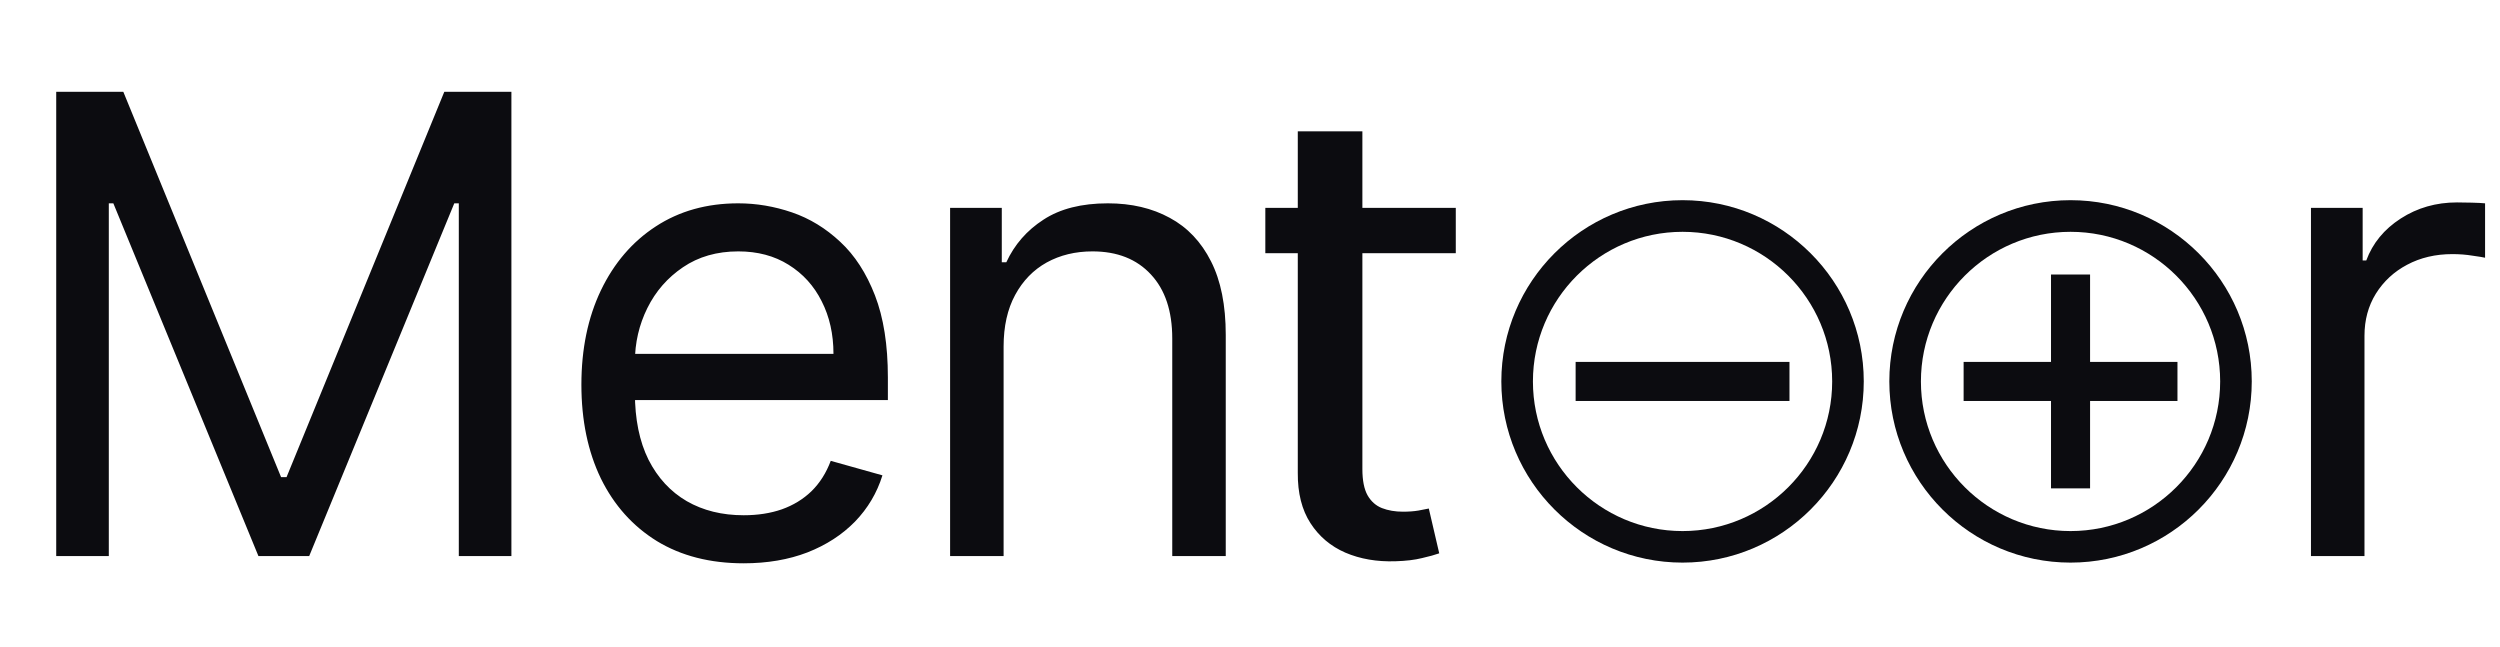 <svg width="1124" height="291" viewBox="0 0 1124 291" fill="none" xmlns="http://www.w3.org/2000/svg">
<path d="M756.475 252.949C711.559 252.949 675 216.412 675 171.475C675 126.537 711.537 90 756.475 90C801.412 90 837.949 126.537 837.949 171.475C837.949 216.412 801.412 252.949 756.475 252.949ZM756.475 104.225C719.378 104.225 689.203 134.4 689.203 171.497C689.203 208.594 719.378 238.769 756.475 238.769C793.572 238.769 823.746 208.594 823.746 171.497C823.746 134.4 793.572 104.225 756.475 104.225Z" fill="#0C0C10"/>
<path d="M930.916 252.949C886.001 252.949 849.441 216.412 849.441 171.475C849.441 126.537 885.978 90 930.916 90C975.853 90 1012.39 126.537 1012.39 171.475C1012.39 216.412 975.853 252.949 930.916 252.949ZM930.916 104.225C893.819 104.225 863.644 134.4 863.644 171.497C863.644 208.594 893.819 238.769 930.916 238.769C968.013 238.769 998.188 208.594 998.188 171.497C998.188 134.4 968.013 104.225 930.916 104.225Z" fill="#0C0C10"/>
<path d="M804.549 162.715H708.401V180.278H804.549V162.715Z" fill="#0C0C10"/>
<path d="M978.989 162.715H939.697V123.423H922.134V162.715H882.842V180.278H922.134V219.57H939.697V180.278H978.989V162.715Z" fill="#0C0C10"/>
<path d="M25.276 41.273H55.443L126.378 214.533H128.824L199.759 41.273H229.926V250H206.281V91.416H204.243L139.016 250H116.186L50.959 91.416H48.92V250H25.276V41.273ZM334.368 253.261C319.284 253.261 306.273 249.932 295.334 243.273C284.463 236.547 276.071 227.17 270.16 215.144C264.317 203.05 261.395 188.985 261.395 172.95C261.395 156.915 264.317 142.783 270.16 130.553C276.071 118.254 284.293 108.674 294.824 101.812C305.424 94.881 317.79 91.416 331.922 91.416C340.076 91.416 348.127 92.775 356.077 95.493C364.026 98.211 371.262 102.627 377.785 108.742C384.308 114.789 389.506 122.807 393.379 132.795C397.251 142.783 399.188 155.081 399.188 169.689V179.881H278.517V159.089H374.728C374.728 150.257 372.961 142.375 369.428 135.445C365.963 128.514 361.003 123.045 354.548 119.036C348.161 115.027 340.619 113.023 331.922 113.023C322.342 113.023 314.053 115.401 307.054 120.157C300.124 124.845 294.79 130.96 291.053 138.502C287.316 146.044 285.448 154.129 285.448 162.759V176.619C285.448 188.442 287.486 198.464 291.563 206.685C295.708 214.838 301.449 221.055 308.787 225.336C316.125 229.549 324.652 231.655 334.368 231.655C340.687 231.655 346.395 230.772 351.49 229.005C356.654 227.17 361.105 224.453 364.842 220.852C368.579 217.183 371.466 212.63 373.505 207.195L396.742 213.717C394.296 221.599 390.185 228.529 384.41 234.509C378.634 240.42 371.5 245.04 363.007 248.369C354.514 251.631 344.968 253.261 334.368 253.261ZM451.219 155.828V250H427.166V93.454H450.403V117.915H452.442C456.111 109.965 461.682 103.578 469.156 98.754C476.63 93.862 486.278 91.416 498.101 91.416C508.7 91.416 517.975 93.59 525.924 97.939C533.874 102.219 540.057 108.742 544.473 117.507C548.89 126.204 551.098 137.211 551.098 150.528V250H527.046V152.159C527.046 139.861 523.852 130.281 517.465 123.418C511.078 116.488 502.314 113.023 491.171 113.023C483.493 113.023 476.63 114.687 470.583 118.017C464.604 121.346 459.882 126.204 456.417 132.591C452.951 138.978 451.219 146.723 451.219 155.828ZM654.521 93.454V113.838H568.892V93.454H654.521ZM588.474 59.045H612.527V210.895C612.527 215.992 613.308 219.933 614.871 222.719C616.434 225.437 618.575 227.34 621.293 228.427C624.079 229.515 627.238 230.058 630.771 230.058C633.353 230.058 635.663 229.889 637.701 229.549C639.74 229.141 641.303 228.836 642.391 228.632L647.079 248.777C645.176 249.457 642.594 250.17 639.332 250.918C636.07 251.733 632.095 252.208 627.408 252.344C619.052 252.617 611.542 251.326 604.883 248.471C598.292 245.617 593.061 241.199 589.191 235.218C585.318 229.237 583.416 221.693 583.484 212.586V59.045ZM1039.01 250V93.454H1062.25V117.099H1063.88C1066.74 109.354 1071.9 103.069 1079.37 98.245C1086.85 93.421 1095.27 91.008 1104.65 91.008C1106.42 91.008 1108.62 91.043 1111.27 91.11C1113.92 91.178 1115.93 91.28 1117.29 91.416V115.876C1116.47 115.673 1114.6 115.367 1111.68 114.959C1108.83 114.484 1105.8 114.246 1102.61 114.246C1095 114.246 1088.21 115.842 1082.23 119.036C1076.32 122.161 1071.63 126.51 1068.16 132.081C1064.77 137.585 1063.07 143.87 1063.07 150.936V250H1039.01Z" fill="#0C0C10"/>
</svg>
